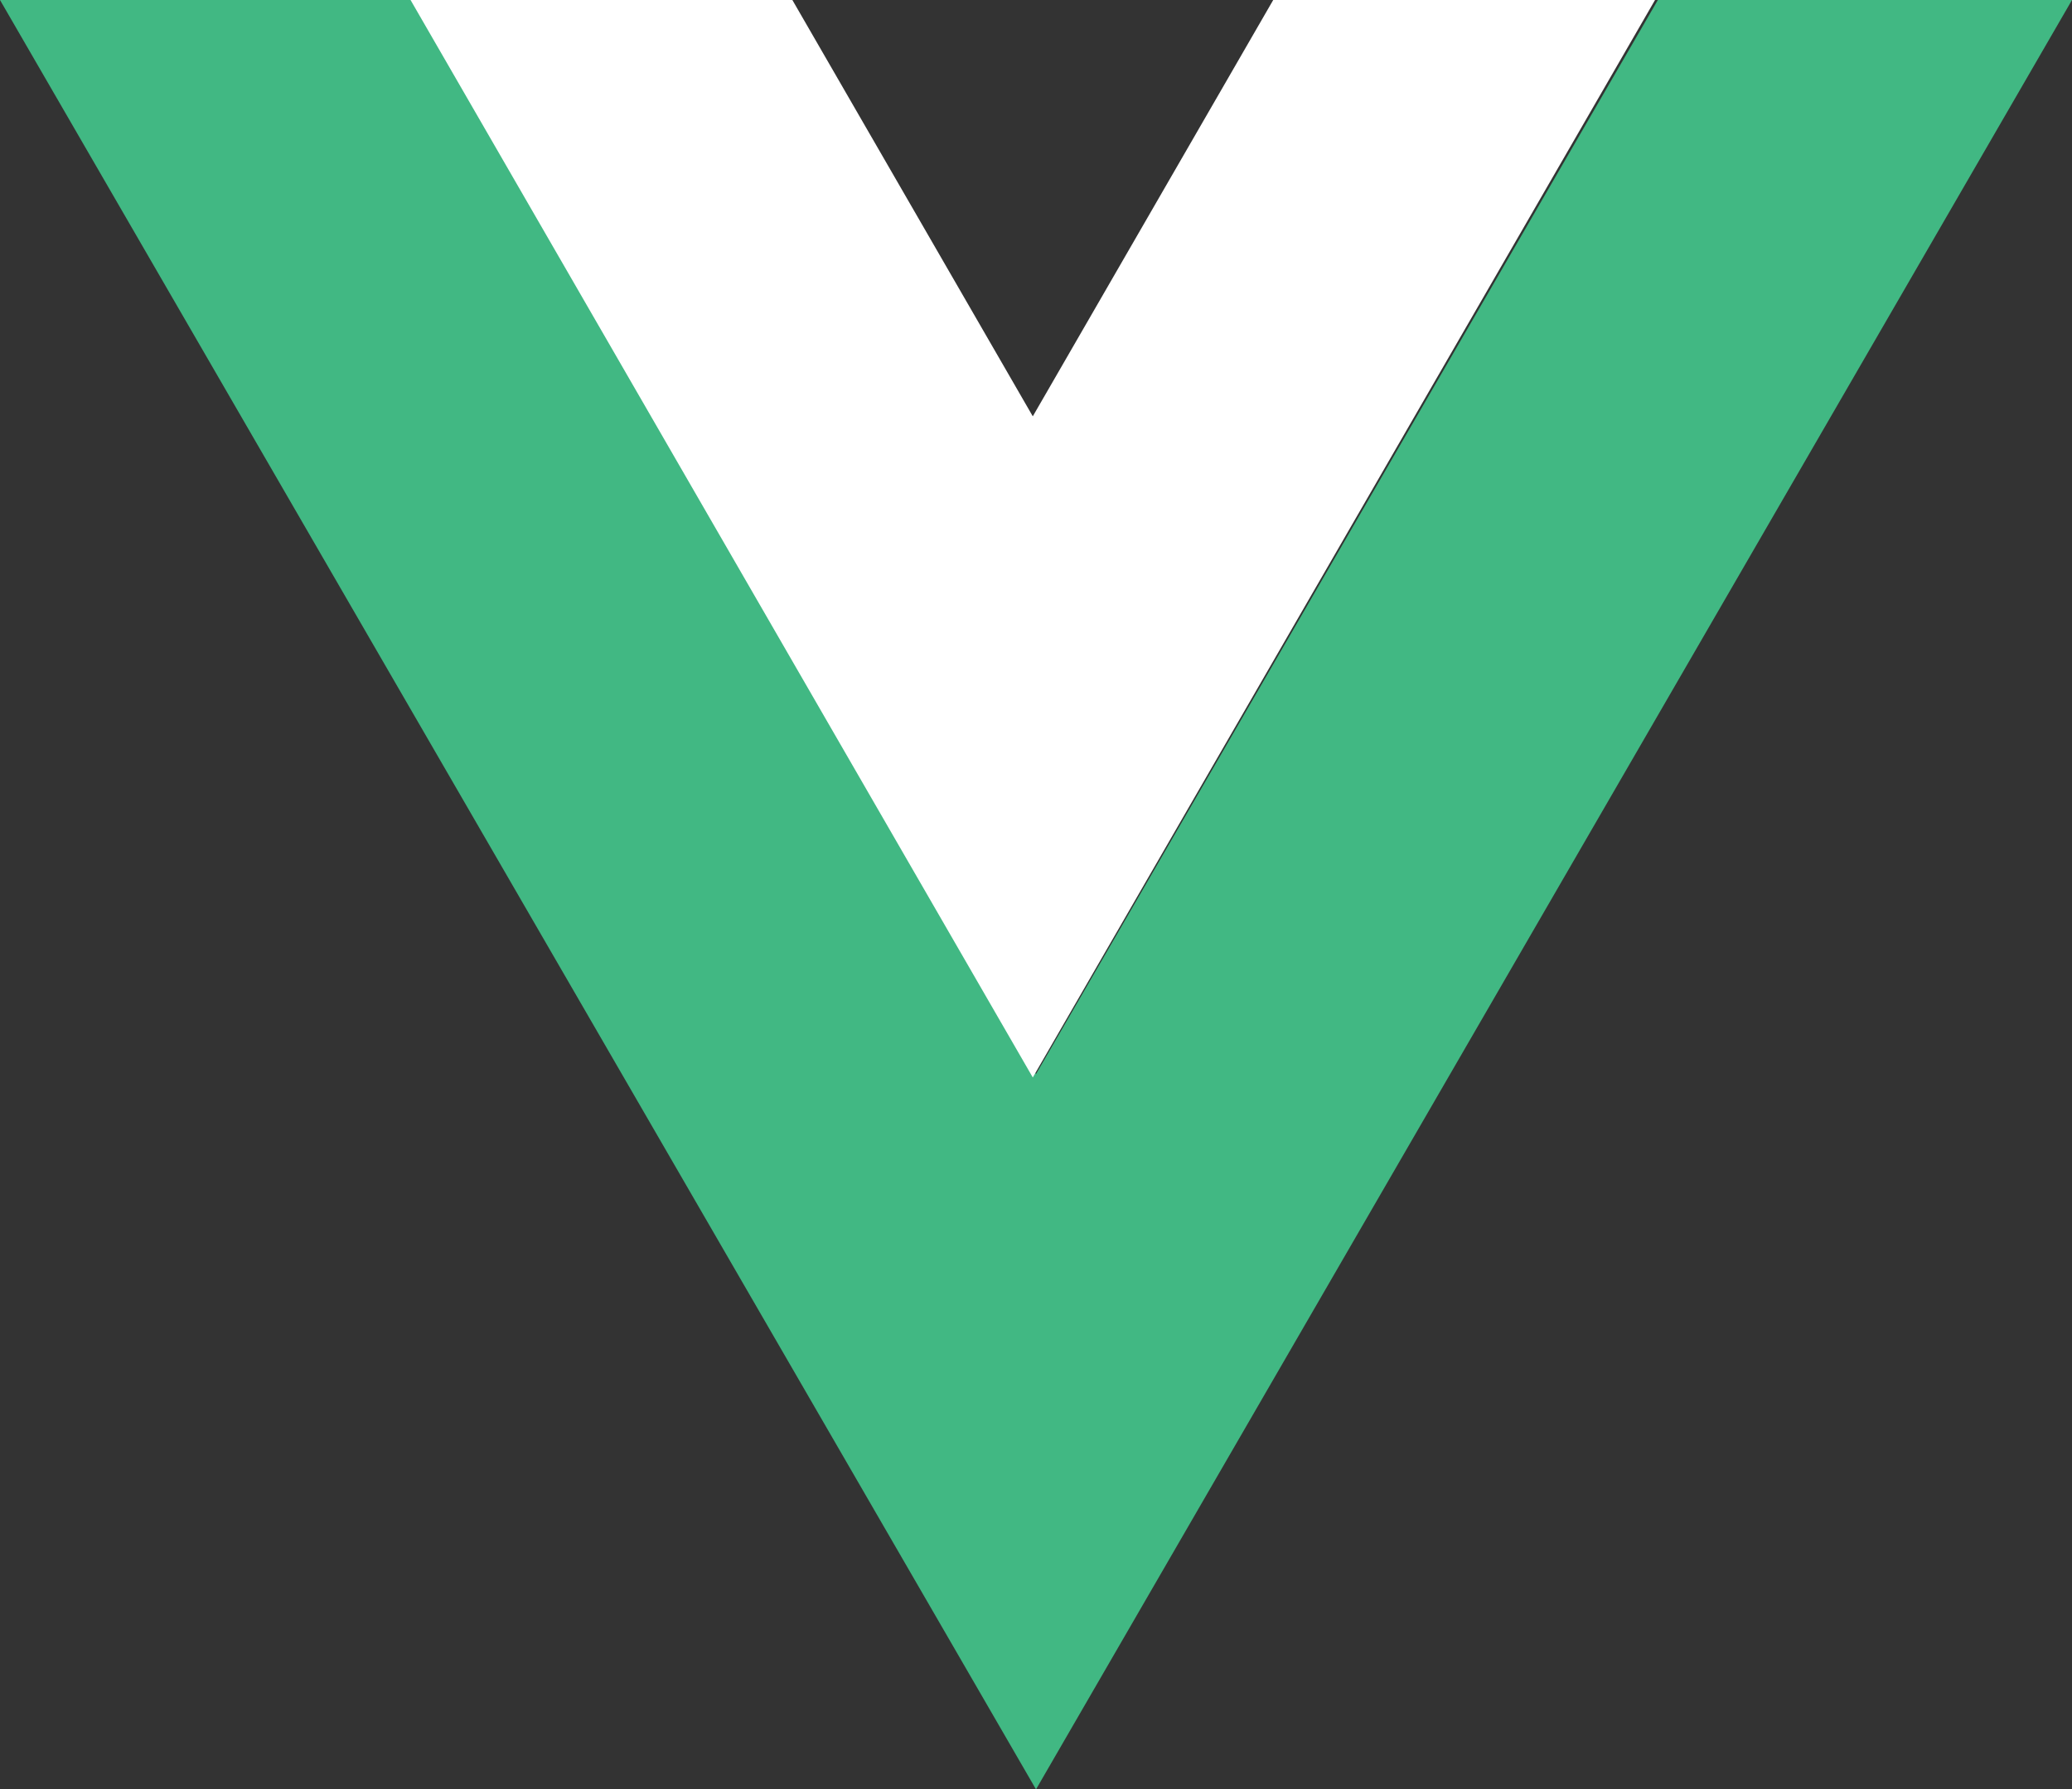 <svg xmlns="http://www.w3.org/2000/svg" width="323" height="279" viewBox="0 0 323 279">
    <rect x="0" y="0" width="323" height="279" fill="#333333" stroke="none"/>
    <g fill="none" fill-rule="evenodd">
        <path fill="#41B883" d="M258.44 0L161.5 167.468 64.563 0H0l161.501 279L323 0z"/>
        <path fill="#FFF" d="M198.478 0L161 64.914 123.52 0H64l97 168L258 0z"/>
    </g>
</svg>
